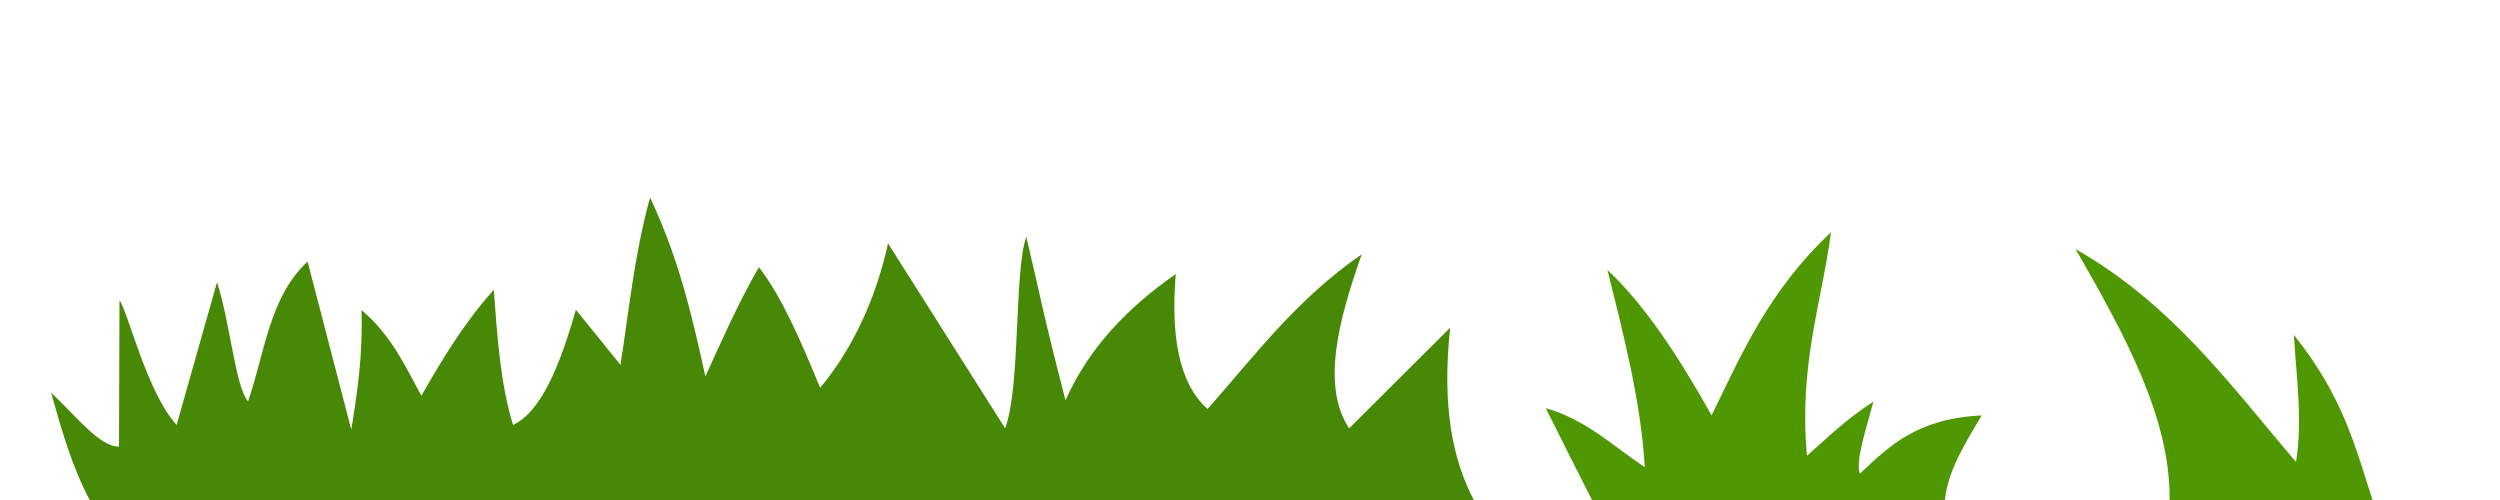 <?xml version="1.0" encoding="UTF-8" standalone="no"?>
<svg
   width="320"
   height="64"
   viewBox="0 0 320 64"
   version="1.1"
   id="SVGRoot"
   sodipodi:docname="grass1.svg"
   inkscape:version="1.2-dev (2933c477aa, 2021-06-11)"
   xmlns:inkscape="http://www.inkscape.org/namespaces/inkscape"
   xmlns:sodipodi="http://sodipodi.sourceforge.net/DTD/sodipodi-0.dtd"
   xmlns="http://www.w3.org/2000/svg"
   xmlns:svg="http://www.w3.org/2000/svg"
   xmlns:rdf="http://www.w3.org/1999/02/22-rdf-syntax-ns#"
   xmlns:cc="http://creativecommons.org/ns#"
   xmlns:dc="http://purl.org/dc/elements/1.1/">
  <defs
     id="defs823" />
  <sodipodi:namedview
     id="base"
     pagecolor="#ffffff"
     bordercolor="#666666"
     borderopacity="1.0"
     inkscape:pageopacity="0.0"
     inkscape:pageshadow="2"
     inkscape:zoom="11.2"
     inkscape:cx="121.29464"
     inkscape:cy="75.625"
     inkscape:document-units="px"
     inkscape:current-layer="layer1"
     showgrid="true"
     inkscape:window-width="3840"
     inkscape:window-height="2100"
     inkscape:window-x="1920"
     inkscape:window-y="32"
     inkscape:window-maximized="1"
     inkscape:snap-page="true"
     inkscape:document-rotation="0"
     inkscape:snap-global="false"
     inkscape:object-nodes="true"
     inkscape:snap-nodes="true"
     inkscape:snap-others="true"
     inkscape:snap-to-guides="true"
     inkscape:snap-bbox="true"
     inkscape:snap-grids="false"
     inkscape:object-paths="true"
     inkscape:snap-intersection-paths="true"
     inkscape:snap-smooth-nodes="true"
     inkscape:snap-midpoints="true"
     inkscape:pagecheckerboard="0">
    <inkscape:grid
       type="xygrid"
       id="grid17"
       spacingx="64"
       spacingy="64" />
  </sodipodi:namedview>
  <g
     inkscape:label="Layer 1"
     inkscape:groupmode="layer"
     id="layer1"
     transform="translate(-83.411,-321.74)">
    <path
       style="fill:#478906;stroke:none;stroke-width:1px;stroke-linecap:butt;stroke-linejoin:miter;stroke-opacity:1;fill-opacity:1"
       d="M 94.894,385.74 H 272.056 c -2.655,-5.075 -4.121,-11.795 -3.023,-22.059 l -12.933,12.89 c -3.5,-5.291 -1.507,-13.488 1.611,-22.279 -8.372,5.774 -13.672,12.964 -19.737,19.801 -3.837,-3.455 -4.663,-9.705 -4.07,-17.273 -6.129,4.265 -11.117,9.426 -14.11,16.156 -3.013,-11.645 -3.35,-13.963 -5.023,-20.936 -1.582,4.71 -0.702,19.112 -2.7,24.527 l -14.988,-23.671 c -1.549,6.977 -4.445,13.397 -8.694,18.482 -2.461,-5.99 -4.961,-11.764 -7.841,-15.437 -2.678,4.66 -4.722,9.319 -6.848,13.979 -1.648,-7.447 -3.303,-14.896 -7.079,-22.886 -2.008,7.218 -2.673,14.288 -3.788,21.408 l -5.712,-7.061 c -2.069,7.311 -4.522,13.122 -8.042,14.752 -1.593,-5.147 -2.015,-11.229 -2.463,-17.291 -3.716,4.107 -6.546,8.793 -9.268,13.55 -2.096,-3.83 -3.872,-7.782 -7.67,-10.97 0.193,5.439 -0.485,10.408 -1.304,15.3 l -5.592,-21.497 c -4.91,4.54 -5.467,11.697 -7.623,17.893 -1.627,-1.906 -2.269,-9.989 -3.968,-15.255 l -5.171,18.261 c -3.779,-4.085 -6.209,-14.416 -7.313,-15.953 l -0.063,18.73 c -2.482,0.092 -5.718,-4.177 -8.684,-6.884 1.321,4.715 2.647,9.428 4.935,13.721 z"
       id="path33"
       sodipodi:nodetypes="ccccccccccccccccccccccccccccccc" />
    <path
       style="fill:#509803;stroke:none;stroke-width:3.3;stroke-linecap:butt;stroke-linejoin:miter;stroke-opacity:1;stroke-miterlimit:4;stroke-dasharray:none;fill-opacity:1"
       d="m 287.186,385.74 h 45.171 c 0.403,-3.837 2.63,-7.317 4.711,-10.825 -8.298,0.385 -11.877,3.965 -15.593,7.452 -0.602,-1.524 0.775,-5.642 1.733,-9.213 -3.591,2.306 -5.867,4.612 -8.503,6.918 -1.057,-11.613 1.841,-19.37 3.078,-28.607 -7.943,7.449 -11.359,15.413 -15.287,23.437 -4.317,-7.719 -8.728,-14.334 -13.338,-18.606 2.126,8.485 4.305,16.977 4.787,25.252 -4.063,-2.725 -7.581,-6.132 -12.676,-7.56 2.003,4.003 4.027,8.061 5.917,11.752 z"
       id="path1598"
       sodipodi:nodetypes="cccccccccccc" />
    <path
       style="fill:#509803;stroke:none;stroke-width:1px;stroke-linecap:butt;stroke-linejoin:miter;stroke-opacity:1;fill-opacity:1"
       d="m 361.119,385.74 h 25.974 c -2.182,-6.715 -3.74,-13.255 -10.073,-21.136 0.337,5.423 1.136,10.846 0.287,16.269 -8.361,-9.769 -15.777,-20.16 -28.218,-27.245 6.16,10.739 12.163,21.545 12.029,32.111 z"
       id="path2302"
       sodipodi:nodetypes="cccccc" />
  </g>
</svg>
